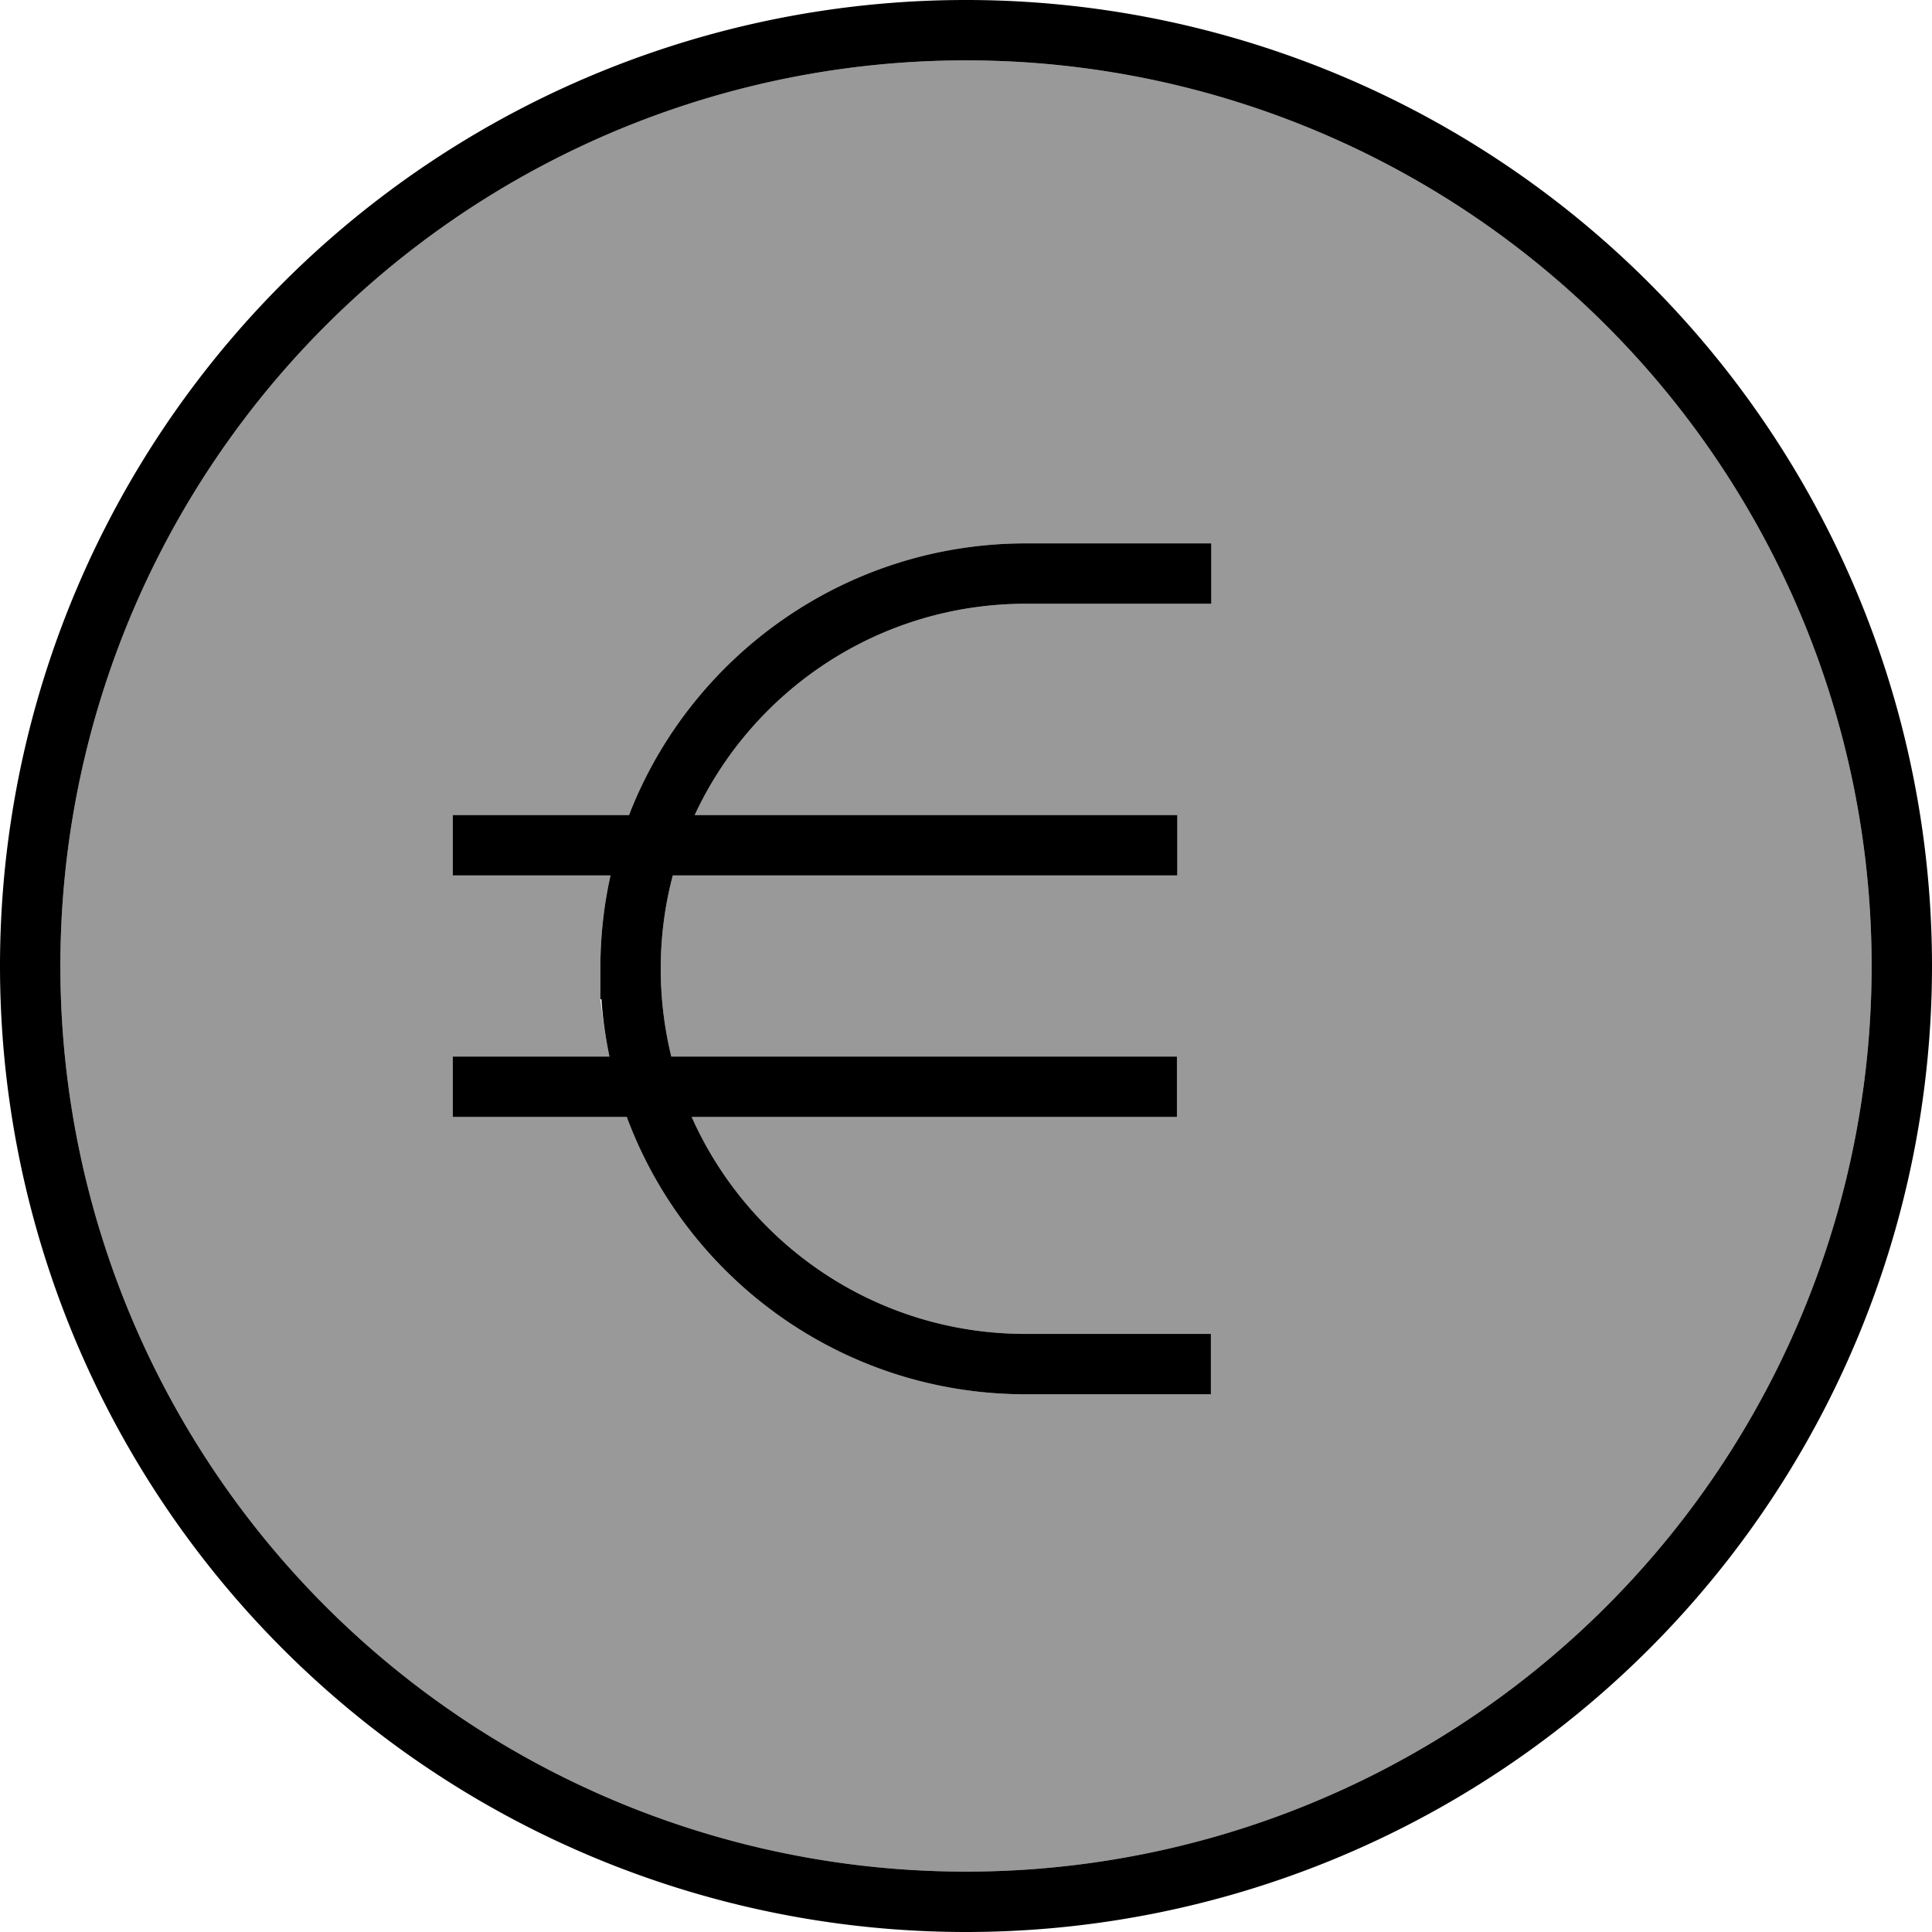 <svg fill="currentColor" xmlns="http://www.w3.org/2000/svg" viewBox="0 0 512 512"><!--! Font Awesome Pro 6.7.2 by @fontawesome - https://fontawesome.com License - https://fontawesome.com/license (Commercial License) Copyright 2024 Fonticons, Inc. --><defs><style>.fa-secondary{opacity:.4}</style></defs><path class="fa-secondary" d="M16 256a240 240 0 1 0 480 0A240 240 0 1 0 16 256zm104-40l46.7 0c16.3-42.1 57.3-72 105.2-72l41.1 0 8 0 0 16-8 0-41.1 0c-38.9 0-72.4 22.9-87.8 56L312 216l0 16-133.7 0c-2.1 7.9-3.2 16.2-3.2 24.8c0 8 1 15.8 2.8 23.2l134 0 0 16-128.6 0c15.1 33.9 49 57.5 88.5 57.5l41.1 0 8 0 0 16-8 0-41.1 0c-48.5 0-89.8-30.6-105.7-73.5L120 296l0-16 41.5 0c-1-5-1.8-10.1-2.4-15.2l0-8c0-8.5 .9-16.8 2.7-24.8L120 232l0-16z"/><path class="fa-primary" d="M496 256A240 240 0 1 0 16 256a240 240 0 1 0 480 0zM0 256a256 256 0 1 1 512 0A256 256 0 1 1 0 256zm161.5 24c-1-5-1.8-10.1-2.1-15.2l-.3 0 0-8c0-8.5 .9-16.8 2.7-24.8L120 232l0-16 46.7 0c16.3-42.1 57.3-72 105.2-72l41.1 0 8 0 0 16-8 0-41.1 0c-38.9 0-72.4 22.9-87.8 56L312 216l0 16-133.7 0c-2.1 7.9-3.2 16.2-3.2 24.8c0 8 1 15.8 2.8 23.2l134 0 0 16-128.6 0c15.1 33.9 49 57.5 88.5 57.5l41.1 0 8 0 0 16-8 0-41.1 0c-48.5 0-89.8-30.6-105.7-73.5L120 296l0-16 41.5 0z"/></svg>